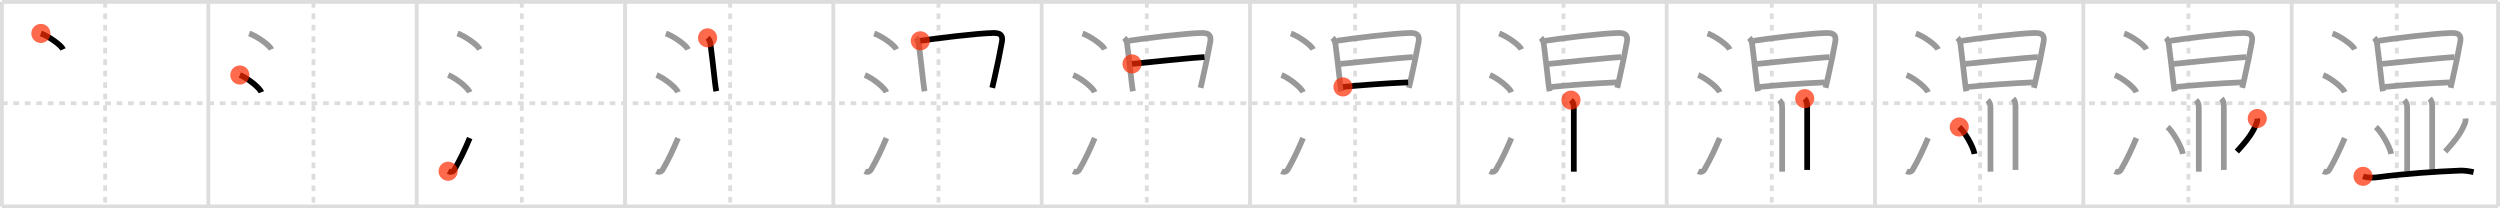 <svg width="1308px" height="109px" viewBox="0 0 1308 109" xmlns="http://www.w3.org/2000/svg" xmlns:xlink="http://www.w3.org/1999/xlink" xml:space="preserve" version="1.1"  baseProfile="full">
<line x1="1" y1="1" x2="1307" y2="1" style="stroke:#ddd;stroke-width:2" />
<line x1="1" y1="1" x2="1" y2="108" style="stroke:#ddd;stroke-width:2" />
<line x1="1" y1="108" x2="1307" y2="108" style="stroke:#ddd;stroke-width:2" />
<line x1="1307" y1="1" x2="1307" y2="108" style="stroke:#ddd;stroke-width:2" />
<line x1="109" y1="1" x2="109" y2="108" style="stroke:#ddd;stroke-width:2" />
<line x1="218" y1="1" x2="218" y2="108" style="stroke:#ddd;stroke-width:2" />
<line x1="327" y1="1" x2="327" y2="108" style="stroke:#ddd;stroke-width:2" />
<line x1="436" y1="1" x2="436" y2="108" style="stroke:#ddd;stroke-width:2" />
<line x1="545" y1="1" x2="545" y2="108" style="stroke:#ddd;stroke-width:2" />
<line x1="654" y1="1" x2="654" y2="108" style="stroke:#ddd;stroke-width:2" />
<line x1="763" y1="1" x2="763" y2="108" style="stroke:#ddd;stroke-width:2" />
<line x1="872" y1="1" x2="872" y2="108" style="stroke:#ddd;stroke-width:2" />
<line x1="981" y1="1" x2="981" y2="108" style="stroke:#ddd;stroke-width:2" />
<line x1="1090" y1="1" x2="1090" y2="108" style="stroke:#ddd;stroke-width:2" />
<line x1="1199" y1="1" x2="1199" y2="108" style="stroke:#ddd;stroke-width:2" />
<line x1="1" y1="54" x2="1307" y2="54" style="stroke:#ddd;stroke-width:2;stroke-dasharray:3 3" />
<line x1="55" y1="1" x2="55" y2="108" style="stroke:#ddd;stroke-width:2;stroke-dasharray:3 3" />
<line x1="164" y1="1" x2="164" y2="108" style="stroke:#ddd;stroke-width:2;stroke-dasharray:3 3" />
<line x1="273" y1="1" x2="273" y2="108" style="stroke:#ddd;stroke-width:2;stroke-dasharray:3 3" />
<line x1="382" y1="1" x2="382" y2="108" style="stroke:#ddd;stroke-width:2;stroke-dasharray:3 3" />
<line x1="491" y1="1" x2="491" y2="108" style="stroke:#ddd;stroke-width:2;stroke-dasharray:3 3" />
<line x1="600" y1="1" x2="600" y2="108" style="stroke:#ddd;stroke-width:2;stroke-dasharray:3 3" />
<line x1="709" y1="1" x2="709" y2="108" style="stroke:#ddd;stroke-width:2;stroke-dasharray:3 3" />
<line x1="818" y1="1" x2="818" y2="108" style="stroke:#ddd;stroke-width:2;stroke-dasharray:3 3" />
<line x1="927" y1="1" x2="927" y2="108" style="stroke:#ddd;stroke-width:2;stroke-dasharray:3 3" />
<line x1="1036" y1="1" x2="1036" y2="108" style="stroke:#ddd;stroke-width:2;stroke-dasharray:3 3" />
<line x1="1145" y1="1" x2="1145" y2="108" style="stroke:#ddd;stroke-width:2;stroke-dasharray:3 3" />
<line x1="1254" y1="1" x2="1254" y2="108" style="stroke:#ddd;stroke-width:2;stroke-dasharray:3 3" />
<path d="M21.38,17.5c4.1,1.47,10.59,6.05,11.62,8.34" style="fill:none;stroke:black;stroke-width:3" />
<circle cx="21.38" cy="17.5" r="5" stroke-width="0" fill="#FF2A00" opacity="0.7" />
<path d="M130.38,17.5c4.1,1.47,10.59,6.05,11.62,8.34" style="fill:none;stroke:#999;stroke-width:3" />
<path d="M125.5,39.25c3.97,1.59,10.26,6.53,11.25,9" style="fill:none;stroke:black;stroke-width:3" />
<circle cx="125.5" cy="39.25" r="5" stroke-width="0" fill="#FF2A00" opacity="0.7" />
<path d="M239.38,17.5c4.1,1.47,10.59,6.05,11.62,8.34" style="fill:none;stroke:#999;stroke-width:3" />
<path d="M234.5,39.25c3.97,1.59,10.26,6.53,11.25,9" style="fill:none;stroke:#999;stroke-width:3" />
<path d="M234.45,89.6c1.25,0.62,2.55,0.39,3.3-0.9c2.75-4.7,5.5-10.45,8-16.45" style="fill:none;stroke:black;stroke-width:3" />
<circle cx="234.45" cy="89.6" r="5" stroke-width="0" fill="#FF2A00" opacity="0.7" />
<path d="M348.38,17.5c4.1,1.47,10.59,6.05,11.62,8.34" style="fill:none;stroke:#999;stroke-width:3" />
<path d="M343.5,39.25c3.97,1.59,10.26,6.53,11.25,9" style="fill:none;stroke:#999;stroke-width:3" />
<path d="M343.45,89.6c1.25,0.62,2.55,0.39,3.3-0.9c2.75-4.7,5.5-10.45,8-16.45" style="fill:none;stroke:#999;stroke-width:3" />
<path d="M370.2,19.81c1,1,1.37,2.2,1.49,3.07c0.42,3.07,1.74,14.22,2.38,20.11c0.22,2,0.52,3.88,0.69,4.75" style="fill:none;stroke:black;stroke-width:3" />
<circle cx="370.2" cy="19.81" r="5" stroke-width="0" fill="#FF2A00" opacity="0.7" />
<path d="M457.38,17.5c4.1,1.47,10.59,6.05,11.62,8.34" style="fill:none;stroke:#999;stroke-width:3" />
<path d="M452.5,39.25c3.97,1.59,10.26,6.53,11.25,9" style="fill:none;stroke:#999;stroke-width:3" />
<path d="M452.45,89.6c1.25,0.62,2.55,0.39,3.3-0.9c2.75-4.7,5.5-10.45,8-16.45" style="fill:none;stroke:#999;stroke-width:3" />
<path d="M479.2,19.81c1,1,1.37,2.2,1.49,3.07c0.42,3.07,1.74,14.22,2.38,20.11c0.22,2,0.52,3.88,0.69,4.75" style="fill:none;stroke:#999;stroke-width:3" />
<path d="M481.5,21.35c7.42-1.21,30.25-3.97,38.14-4.09c3.51-0.05,5.22,0.9,4.57,4.64c-0.9,5.17-2.58,13.17-3.93,19.12c-0.47,2.08-0.87,3.81-1.14,4.94" style="fill:none;stroke:black;stroke-width:3" />
<circle cx="481.5" cy="21.35" r="5" stroke-width="0" fill="#FF2A00" opacity="0.7" />
<path d="M566.38,17.5c4.1,1.47,10.59,6.05,11.62,8.34" style="fill:none;stroke:#999;stroke-width:3" />
<path d="M561.5,39.25c3.97,1.59,10.26,6.53,11.25,9" style="fill:none;stroke:#999;stroke-width:3" />
<path d="M561.45,89.6c1.25,0.62,2.55,0.39,3.3-0.9c2.75-4.7,5.5-10.45,8-16.45" style="fill:none;stroke:#999;stroke-width:3" />
<path d="M588.2,19.81c1,1,1.37,2.2,1.49,3.07c0.42,3.07,1.74,14.22,2.38,20.11c0.22,2,0.52,3.88,0.69,4.75" style="fill:none;stroke:#999;stroke-width:3" />
<path d="M590.5,21.35c7.42-1.21,30.25-3.97,38.14-4.09c3.51-0.05,5.22,0.9,4.57,4.64c-0.9,5.17-2.58,13.17-3.93,19.12c-0.47,2.08-0.87,3.81-1.14,4.94" style="fill:none;stroke:#999;stroke-width:3" />
<path d="M592.27,33.44c5.85-0.69,33.68-3.41,37.93-3.59" style="fill:none;stroke:black;stroke-width:3" />
<circle cx="592.27" cy="33.44" r="5" stroke-width="0" fill="#FF2A00" opacity="0.7" />
<path d="M675.38,17.5c4.1,1.47,10.59,6.05,11.62,8.34" style="fill:none;stroke:#999;stroke-width:3" />
<path d="M670.5,39.25c3.97,1.59,10.26,6.53,11.25,9" style="fill:none;stroke:#999;stroke-width:3" />
<path d="M670.45,89.6c1.25,0.62,2.55,0.39,3.3-0.9c2.75-4.7,5.5-10.45,8-16.45" style="fill:none;stroke:#999;stroke-width:3" />
<path d="M697.2,19.81c1,1,1.37,2.2,1.49,3.07c0.42,3.07,1.74,14.22,2.38,20.11c0.22,2,0.52,3.88,0.69,4.75" style="fill:none;stroke:#999;stroke-width:3" />
<path d="M699.5,21.35c7.42-1.21,30.25-3.97,38.14-4.09c3.51-0.05,5.22,0.9,4.57,4.64c-0.9,5.17-2.58,13.17-3.93,19.12c-0.47,2.08-0.87,3.81-1.14,4.94" style="fill:none;stroke:#999;stroke-width:3" />
<path d="M701.27,33.44c5.85-0.69,33.68-3.41,37.93-3.59" style="fill:none;stroke:#999;stroke-width:3" />
<path d="M702.64,45.48c7.66-0.8,23.36-1.98,34.09-2.38" style="fill:none;stroke:black;stroke-width:3" />
<circle cx="702.64" cy="45.48" r="5" stroke-width="0" fill="#FF2A00" opacity="0.7" />
<path d="M784.38,17.5c4.1,1.47,10.59,6.05,11.62,8.34" style="fill:none;stroke:#999;stroke-width:3" />
<path d="M779.5,39.25c3.97,1.59,10.26,6.53,11.25,9" style="fill:none;stroke:#999;stroke-width:3" />
<path d="M779.45,89.6c1.25,0.62,2.55,0.39,3.3-0.9c2.75-4.7,5.5-10.45,8-16.45" style="fill:none;stroke:#999;stroke-width:3" />
<path d="M806.2,19.81c1,1,1.37,2.2,1.49,3.07c0.42,3.07,1.74,14.22,2.38,20.11c0.22,2,0.52,3.88,0.69,4.75" style="fill:none;stroke:#999;stroke-width:3" />
<path d="M808.5,21.35c7.42-1.21,30.25-3.97,38.14-4.09c3.51-0.05,5.22,0.9,4.57,4.64c-0.9,5.17-2.58,13.17-3.93,19.12c-0.47,2.08-0.87,3.81-1.14,4.94" style="fill:none;stroke:#999;stroke-width:3" />
<path d="M810.27,33.44c5.85-0.69,33.68-3.41,37.93-3.59" style="fill:none;stroke:#999;stroke-width:3" />
<path d="M811.64,45.48c7.66-0.8,23.36-1.98,34.09-2.38" style="fill:none;stroke:#999;stroke-width:3" />
<path d="M821.94,52.38c1.22,1.22,1.48,2.37,1.48,4.26c0,12.62,0,24.73,0,33.17" style="fill:none;stroke:black;stroke-width:3" />
<circle cx="821.94" cy="52.38" r="5" stroke-width="0" fill="#FF2A00" opacity="0.7" />
<path d="M893.38,17.5c4.1,1.47,10.59,6.05,11.62,8.34" style="fill:none;stroke:#999;stroke-width:3" />
<path d="M888.5,39.25c3.97,1.59,10.26,6.53,11.25,9" style="fill:none;stroke:#999;stroke-width:3" />
<path d="M888.45,89.6c1.25,0.62,2.55,0.39,3.3-0.9c2.75-4.7,5.5-10.45,8-16.45" style="fill:none;stroke:#999;stroke-width:3" />
<path d="M915.2,19.81c1,1,1.37,2.2,1.49,3.07c0.42,3.07,1.74,14.22,2.38,20.11c0.22,2,0.52,3.88,0.69,4.75" style="fill:none;stroke:#999;stroke-width:3" />
<path d="M917.5,21.35c7.42-1.21,30.25-3.97,38.14-4.09c3.51-0.05,5.22,0.9,4.57,4.64c-0.9,5.17-2.58,13.17-3.93,19.12c-0.47,2.08-0.87,3.81-1.14,4.94" style="fill:none;stroke:#999;stroke-width:3" />
<path d="M919.27,33.44c5.85-0.69,33.68-3.41,37.93-3.59" style="fill:none;stroke:#999;stroke-width:3" />
<path d="M920.64,45.48c7.66-0.8,23.36-1.98,34.09-2.38" style="fill:none;stroke:#999;stroke-width:3" />
<path d="M930.94,52.38c1.22,1.22,1.48,2.37,1.48,4.26c0,12.62,0,24.73,0,33.17" style="fill:none;stroke:#999;stroke-width:3" />
<path d="M944.23,51.6c1.02,1.02,1.28,2.4,1.28,4.09c0,5.06,0,24.93,0,33.22" style="fill:none;stroke:black;stroke-width:3" />
<circle cx="944.23" cy="51.6" r="5" stroke-width="0" fill="#FF2A00" opacity="0.7" />
<path d="M1002.38,17.5c4.1,1.47,10.59,6.05,11.62,8.34" style="fill:none;stroke:#999;stroke-width:3" />
<path d="M997.5,39.25c3.97,1.59,10.26,6.53,11.25,9" style="fill:none;stroke:#999;stroke-width:3" />
<path d="M997.45,89.6c1.25,0.62,2.55,0.39,3.3-0.9c2.75-4.7,5.5-10.45,8-16.45" style="fill:none;stroke:#999;stroke-width:3" />
<path d="M1024.2,19.81c1,1,1.37,2.2,1.49,3.07c0.42,3.07,1.74,14.22,2.38,20.11c0.22,2,0.52,3.88,0.69,4.75" style="fill:none;stroke:#999;stroke-width:3" />
<path d="M1026.5,21.35c7.42-1.21,30.25-3.97,38.14-4.09c3.51-0.05,5.22,0.9,4.57,4.64c-0.9,5.17-2.58,13.17-3.93,19.12c-0.47,2.08-0.87,3.81-1.14,4.94" style="fill:none;stroke:#999;stroke-width:3" />
<path d="M1028.27,33.44c5.85-0.69,33.68-3.41,37.93-3.59" style="fill:none;stroke:#999;stroke-width:3" />
<path d="M1029.64,45.48c7.66-0.8,23.36-1.98,34.09-2.38" style="fill:none;stroke:#999;stroke-width:3" />
<path d="M1039.94,52.38c1.22,1.22,1.48,2.37,1.48,4.26c0,12.62,0,24.73,0,33.17" style="fill:none;stroke:#999;stroke-width:3" />
<path d="M1053.23,51.6c1.02,1.02,1.28,2.4,1.28,4.09c0,5.06,0,24.93,0,33.22" style="fill:none;stroke:#999;stroke-width:3" />
<path d="M1025.08,66.45c2.82,2.57,7.28,10.08,7.98,14.08" style="fill:none;stroke:black;stroke-width:3" />
<circle cx="1025.08" cy="66.45" r="5" stroke-width="0" fill="#FF2A00" opacity="0.7" />
<path d="M1111.38,17.5c4.1,1.47,10.59,6.05,11.62,8.34" style="fill:none;stroke:#999;stroke-width:3" />
<path d="M1106.5,39.25c3.97,1.59,10.26,6.53,11.25,9" style="fill:none;stroke:#999;stroke-width:3" />
<path d="M1106.45,89.6c1.25,0.62,2.55,0.39,3.3-0.9c2.75-4.7,5.5-10.45,8-16.45" style="fill:none;stroke:#999;stroke-width:3" />
<path d="M1133.2,19.81c1,1,1.37,2.2,1.49,3.07c0.42,3.07,1.74,14.22,2.38,20.11c0.22,2,0.52,3.88,0.69,4.75" style="fill:none;stroke:#999;stroke-width:3" />
<path d="M1135.5,21.35c7.42-1.21,30.25-3.97,38.14-4.09c3.51-0.05,5.22,0.9,4.57,4.64c-0.9,5.17-2.58,13.17-3.93,19.12c-0.47,2.08-0.87,3.81-1.14,4.94" style="fill:none;stroke:#999;stroke-width:3" />
<path d="M1137.27,33.44c5.85-0.69,33.68-3.41,37.93-3.59" style="fill:none;stroke:#999;stroke-width:3" />
<path d="M1138.64,45.48c7.66-0.8,23.36-1.98,34.09-2.38" style="fill:none;stroke:#999;stroke-width:3" />
<path d="M1148.94,52.38c1.22,1.22,1.48,2.37,1.48,4.26c0,12.62,0,24.73,0,33.17" style="fill:none;stroke:#999;stroke-width:3" />
<path d="M1162.23,51.6c1.02,1.02,1.28,2.4,1.28,4.09c0,5.06,0,24.93,0,33.22" style="fill:none;stroke:#999;stroke-width:3" />
<path d="M1134.08,66.45c2.82,2.57,7.28,10.08,7.98,14.08" style="fill:none;stroke:#999;stroke-width:3" />
<path d="M1180.99,62c0.08,0.97-0.03,1.67-0.4,2.58c-1.62,4.02-3.57,7.43-10.27,14.71" style="fill:none;stroke:black;stroke-width:3" />
<circle cx="1180.99" cy="62.0" r="5" stroke-width="0" fill="#FF2A00" opacity="0.7" />
<path d="M1220.38,17.5c4.1,1.47,10.59,6.05,11.62,8.34" style="fill:none;stroke:#999;stroke-width:3" />
<path d="M1215.5,39.25c3.97,1.59,10.26,6.53,11.25,9" style="fill:none;stroke:#999;stroke-width:3" />
<path d="M1215.45,89.6c1.25,0.62,2.55,0.39,3.3-0.9c2.75-4.7,5.5-10.45,8-16.45" style="fill:none;stroke:#999;stroke-width:3" />
<path d="M1242.2,19.81c1,1,1.37,2.2,1.49,3.07c0.42,3.07,1.74,14.22,2.38,20.11c0.22,2,0.52,3.88,0.69,4.75" style="fill:none;stroke:#999;stroke-width:3" />
<path d="M1244.5,21.35c7.42-1.21,30.25-3.97,38.14-4.09c3.51-0.05,5.22,0.9,4.57,4.64c-0.9,5.17-2.58,13.17-3.93,19.12c-0.47,2.08-0.87,3.81-1.14,4.94" style="fill:none;stroke:#999;stroke-width:3" />
<path d="M1246.27,33.44c5.85-0.69,33.68-3.41,37.93-3.59" style="fill:none;stroke:#999;stroke-width:3" />
<path d="M1247.64,45.48c7.66-0.8,23.36-1.98,34.09-2.38" style="fill:none;stroke:#999;stroke-width:3" />
<path d="M1257.94,52.38c1.22,1.22,1.48,2.37,1.48,4.26c0,12.62,0,24.73,0,33.17" style="fill:none;stroke:#999;stroke-width:3" />
<path d="M1271.23,51.6c1.02,1.02,1.28,2.4,1.28,4.09c0,5.06,0,24.93,0,33.22" style="fill:none;stroke:#999;stroke-width:3" />
<path d="M1243.08,66.45c2.82,2.57,7.28,10.08,7.98,14.08" style="fill:none;stroke:#999;stroke-width:3" />
<path d="M1289.99,62c0.08,0.97-0.03,1.67-0.4,2.58c-1.62,4.02-3.57,7.43-10.27,14.71" style="fill:none;stroke:#999;stroke-width:3" />
<path d="M1236.34,92.25c2.54,0.92,5.7,0.76,8.29,0.41c12.94-1.75,30.39-2.95,42.38-3.4c2.44-0.09,4.8,0.29,7.16,0.8" style="fill:none;stroke:black;stroke-width:3" />
<circle cx="1236.34" cy="92.25" r="5" stroke-width="0" fill="#FF2A00" opacity="0.7" />
</svg>